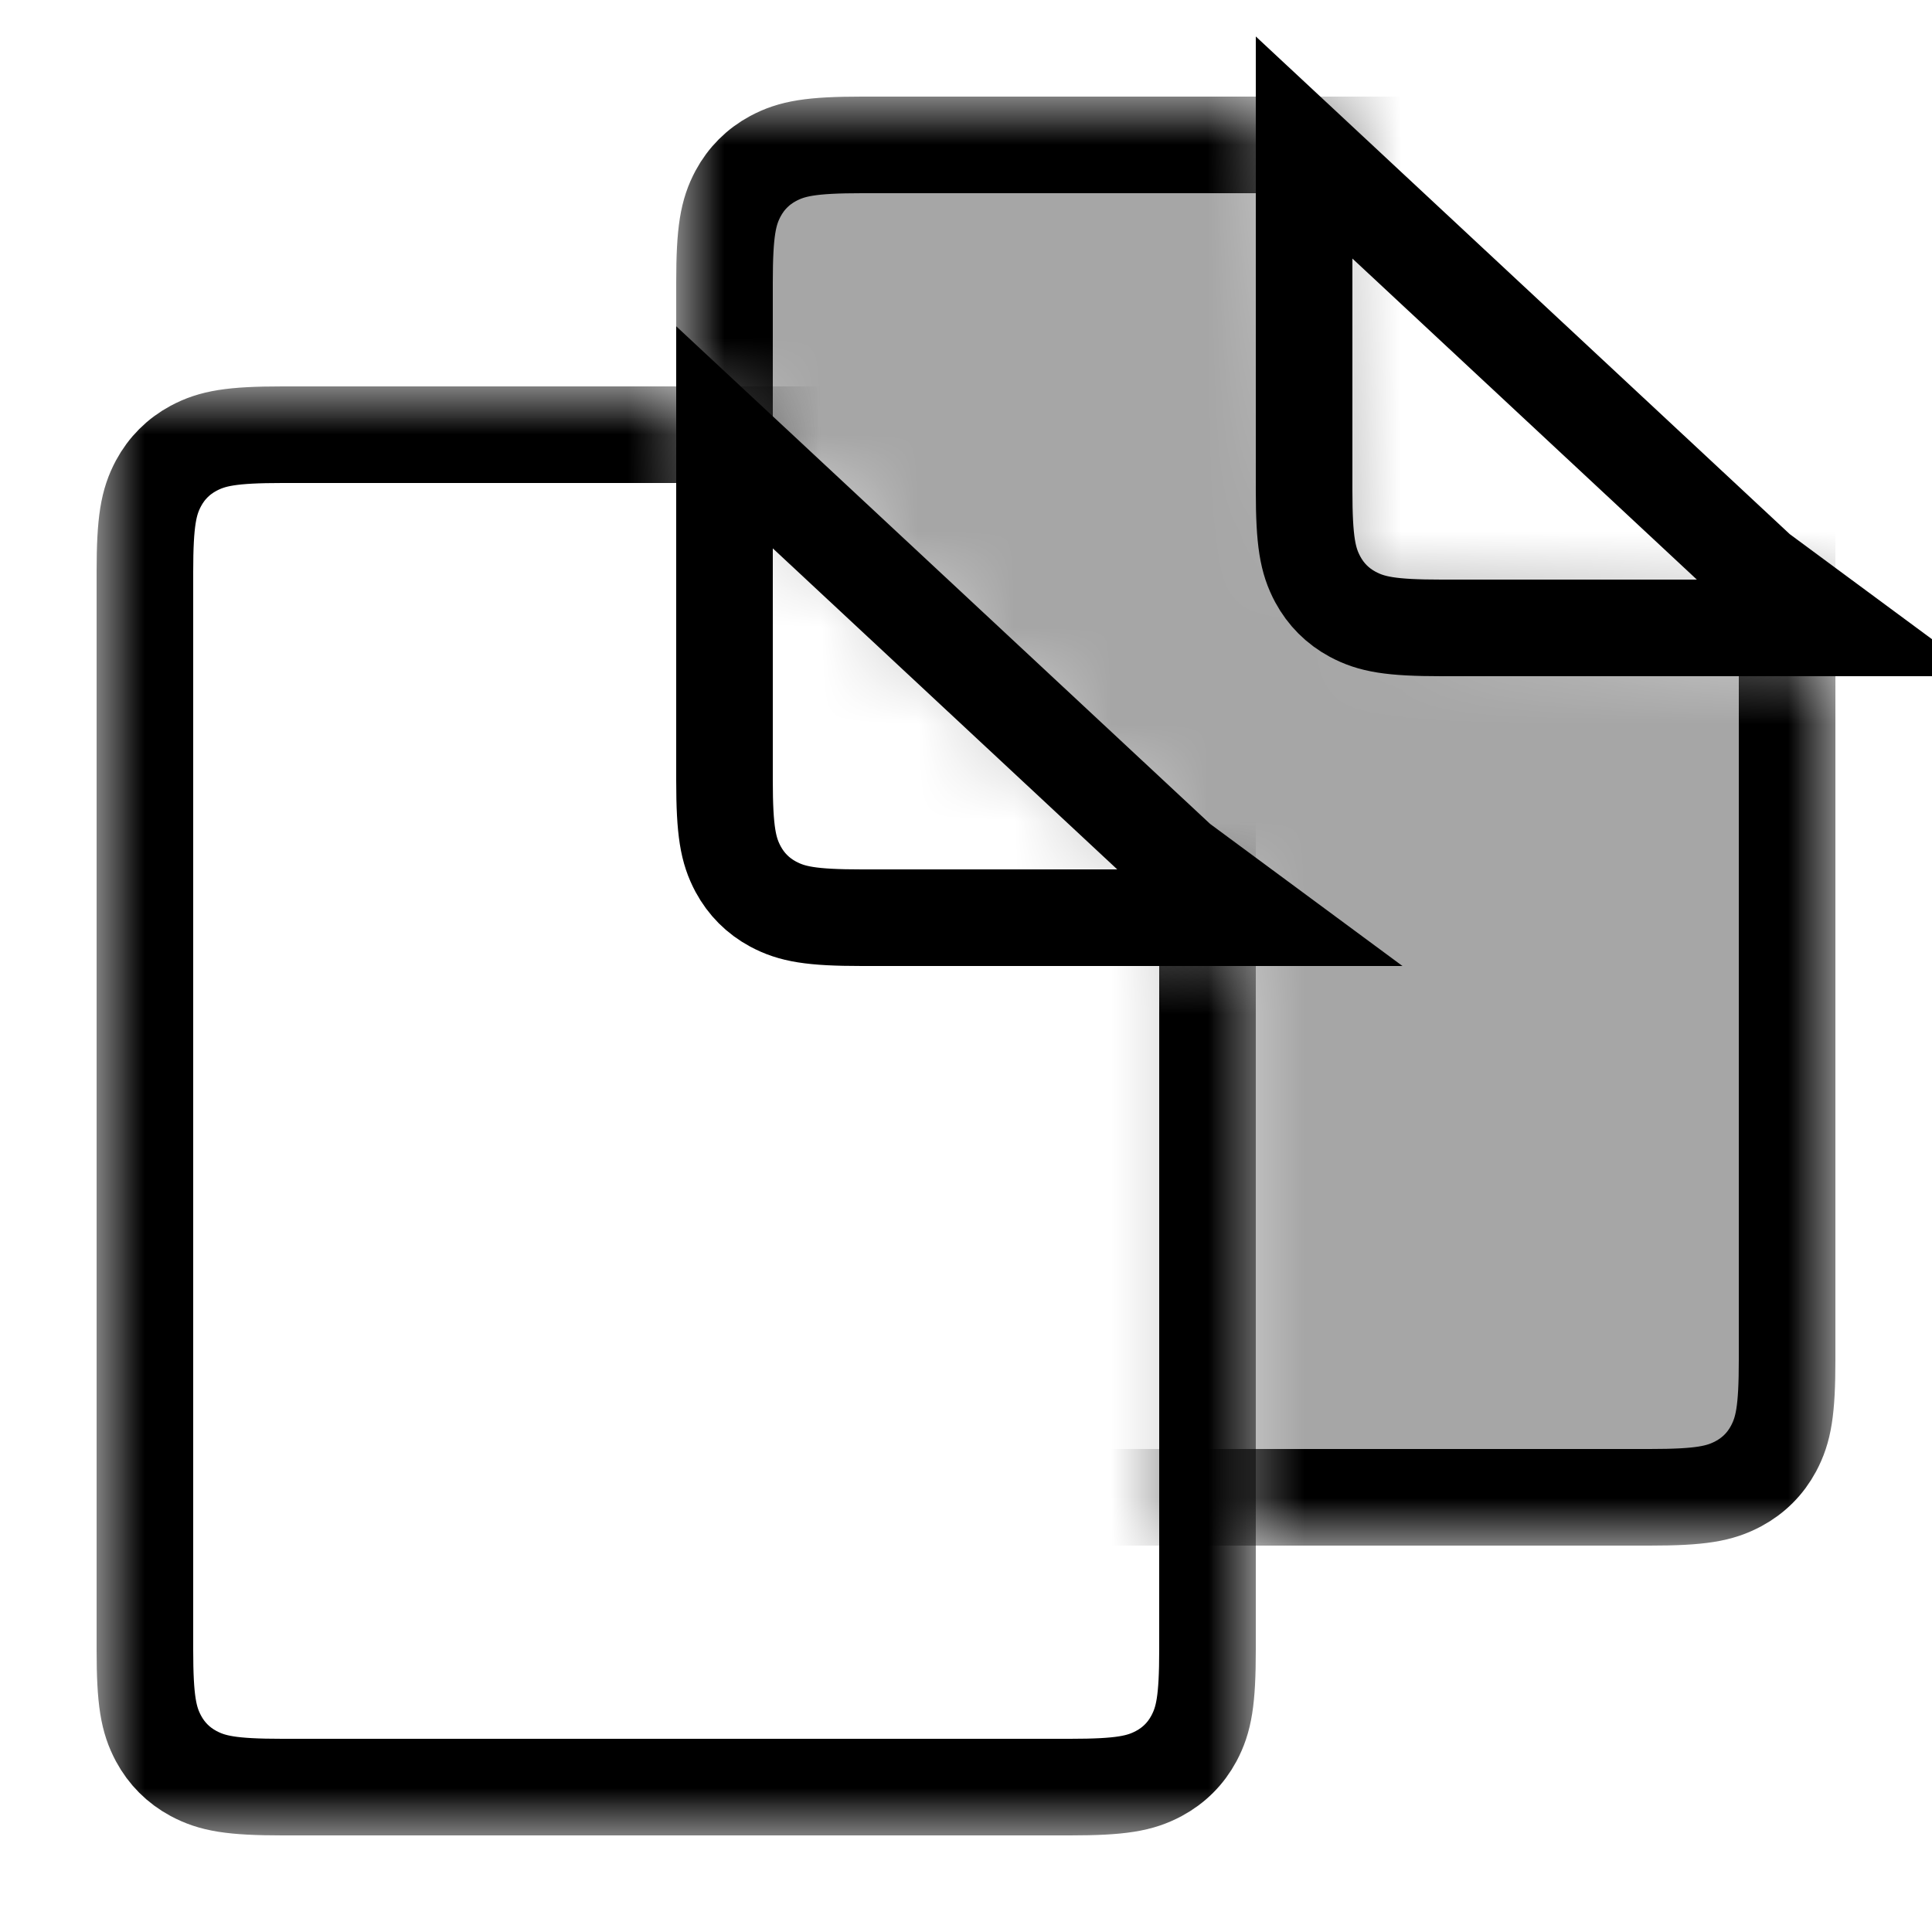 <svg xmlns="http://www.w3.org/2000/svg" xmlns:xlink="http://www.w3.org/1999/xlink" width="20" height="20" viewBox="0 0 20 20">
  <defs>
    <path id="documents.2-a" d="M6.5,0 L7,5 L12,5.5 L12,15 L5.5,15 L5.5,8.5 L0.5,3.5 L0,3.5 L0,0 L6.5,0 Z"/>
    <polygon id="documents.2-c" points="0 0 6.5 0 7 5 12 5.5 12 15 0 15"/>
  </defs>
  <g fill="none" fill-rule="evenodd" transform="translate(1 1)">
    <g transform="translate(6)">
      <mask id="documents.2-b" fill="#fff">
        <use xlink:href="#documents.2-a"/>
      </mask>
      <path fill="#000" fill-opacity=".35" stroke="#000" d="M1.923,0.5 L9.436,0.5 C10.186,0.5 10.465,0.56 10.741,0.708 C10.979,0.835 11.165,1.021 11.292,1.259 C11.44,1.535 11.5,1.814 11.5,2.564 L11.5,2.564 L11.5,13.077 C11.5,13.604 11.463,13.802 11.359,13.997 C11.275,14.153 11.153,14.275 10.997,14.359 C10.802,14.463 10.604,14.5 10.077,14.5 L10.077,14.5 L1.923,14.5 C1.396,14.5 1.198,14.463 1.003,14.359 C0.847,14.275 0.725,14.153 0.641,13.997 C0.537,13.802 0.5,13.604 0.5,13.077 L0.5,13.077 L0.5,1.923 C0.5,1.396 0.537,1.198 0.641,1.003 C0.725,0.847 0.847,0.725 1.003,0.641 C1.198,0.537 1.396,0.5 1.923,0.5 L1.923,0.5 Z" mask="url(#documents.2-b)"/>
    </g>
    <path stroke="#000" d="M12.5,0.527 L17.208,4.915 L18,5.5 L13.923,5.5 C13.396,5.5 13.198,5.463 13.003,5.359 C12.847,5.275 12.725,5.153 12.641,4.997 C12.537,4.802 12.5,4.604 12.5,4.077 L12.5,4.077 L12.5,0.527 Z"/>
    <g transform="translate(0 3)">
      <mask id="documents.2-d" fill="#fff">
        <use xlink:href="#documents.2-c"/>
      </mask>
      <path stroke="#000" d="M1.923,0.5 L9.436,0.5 C10.186,0.5 10.465,0.56 10.741,0.708 C10.979,0.835 11.165,1.021 11.292,1.259 C11.44,1.535 11.5,1.814 11.5,2.564 L11.5,2.564 L11.5,13.077 C11.5,13.604 11.463,13.802 11.359,13.997 C11.275,14.153 11.153,14.275 10.997,14.359 C10.802,14.463 10.604,14.5 10.077,14.5 L10.077,14.5 L1.923,14.5 C1.396,14.5 1.198,14.463 1.003,14.359 C0.847,14.275 0.725,14.153 0.641,13.997 C0.537,13.802 0.5,13.604 0.5,13.077 L0.5,13.077 L0.5,1.923 C0.5,1.396 0.537,1.198 0.641,1.003 C0.725,0.847 0.847,0.725 1.003,0.641 C1.198,0.537 1.396,0.5 1.923,0.5 L1.923,0.5 Z" mask="url(#documents.2-d)"/>
    </g>
    <path stroke="#000" d="M6.5,3.527 L11.208,7.915 L12,8.5 L7.923,8.5 C7.396,8.5 7.198,8.463 7.003,8.359 C6.847,8.275 6.725,8.153 6.641,7.997 C6.537,7.802 6.5,7.604 6.5,7.077 L6.5,7.077 L6.5,3.527 Z"/>
  </g>
</svg>
